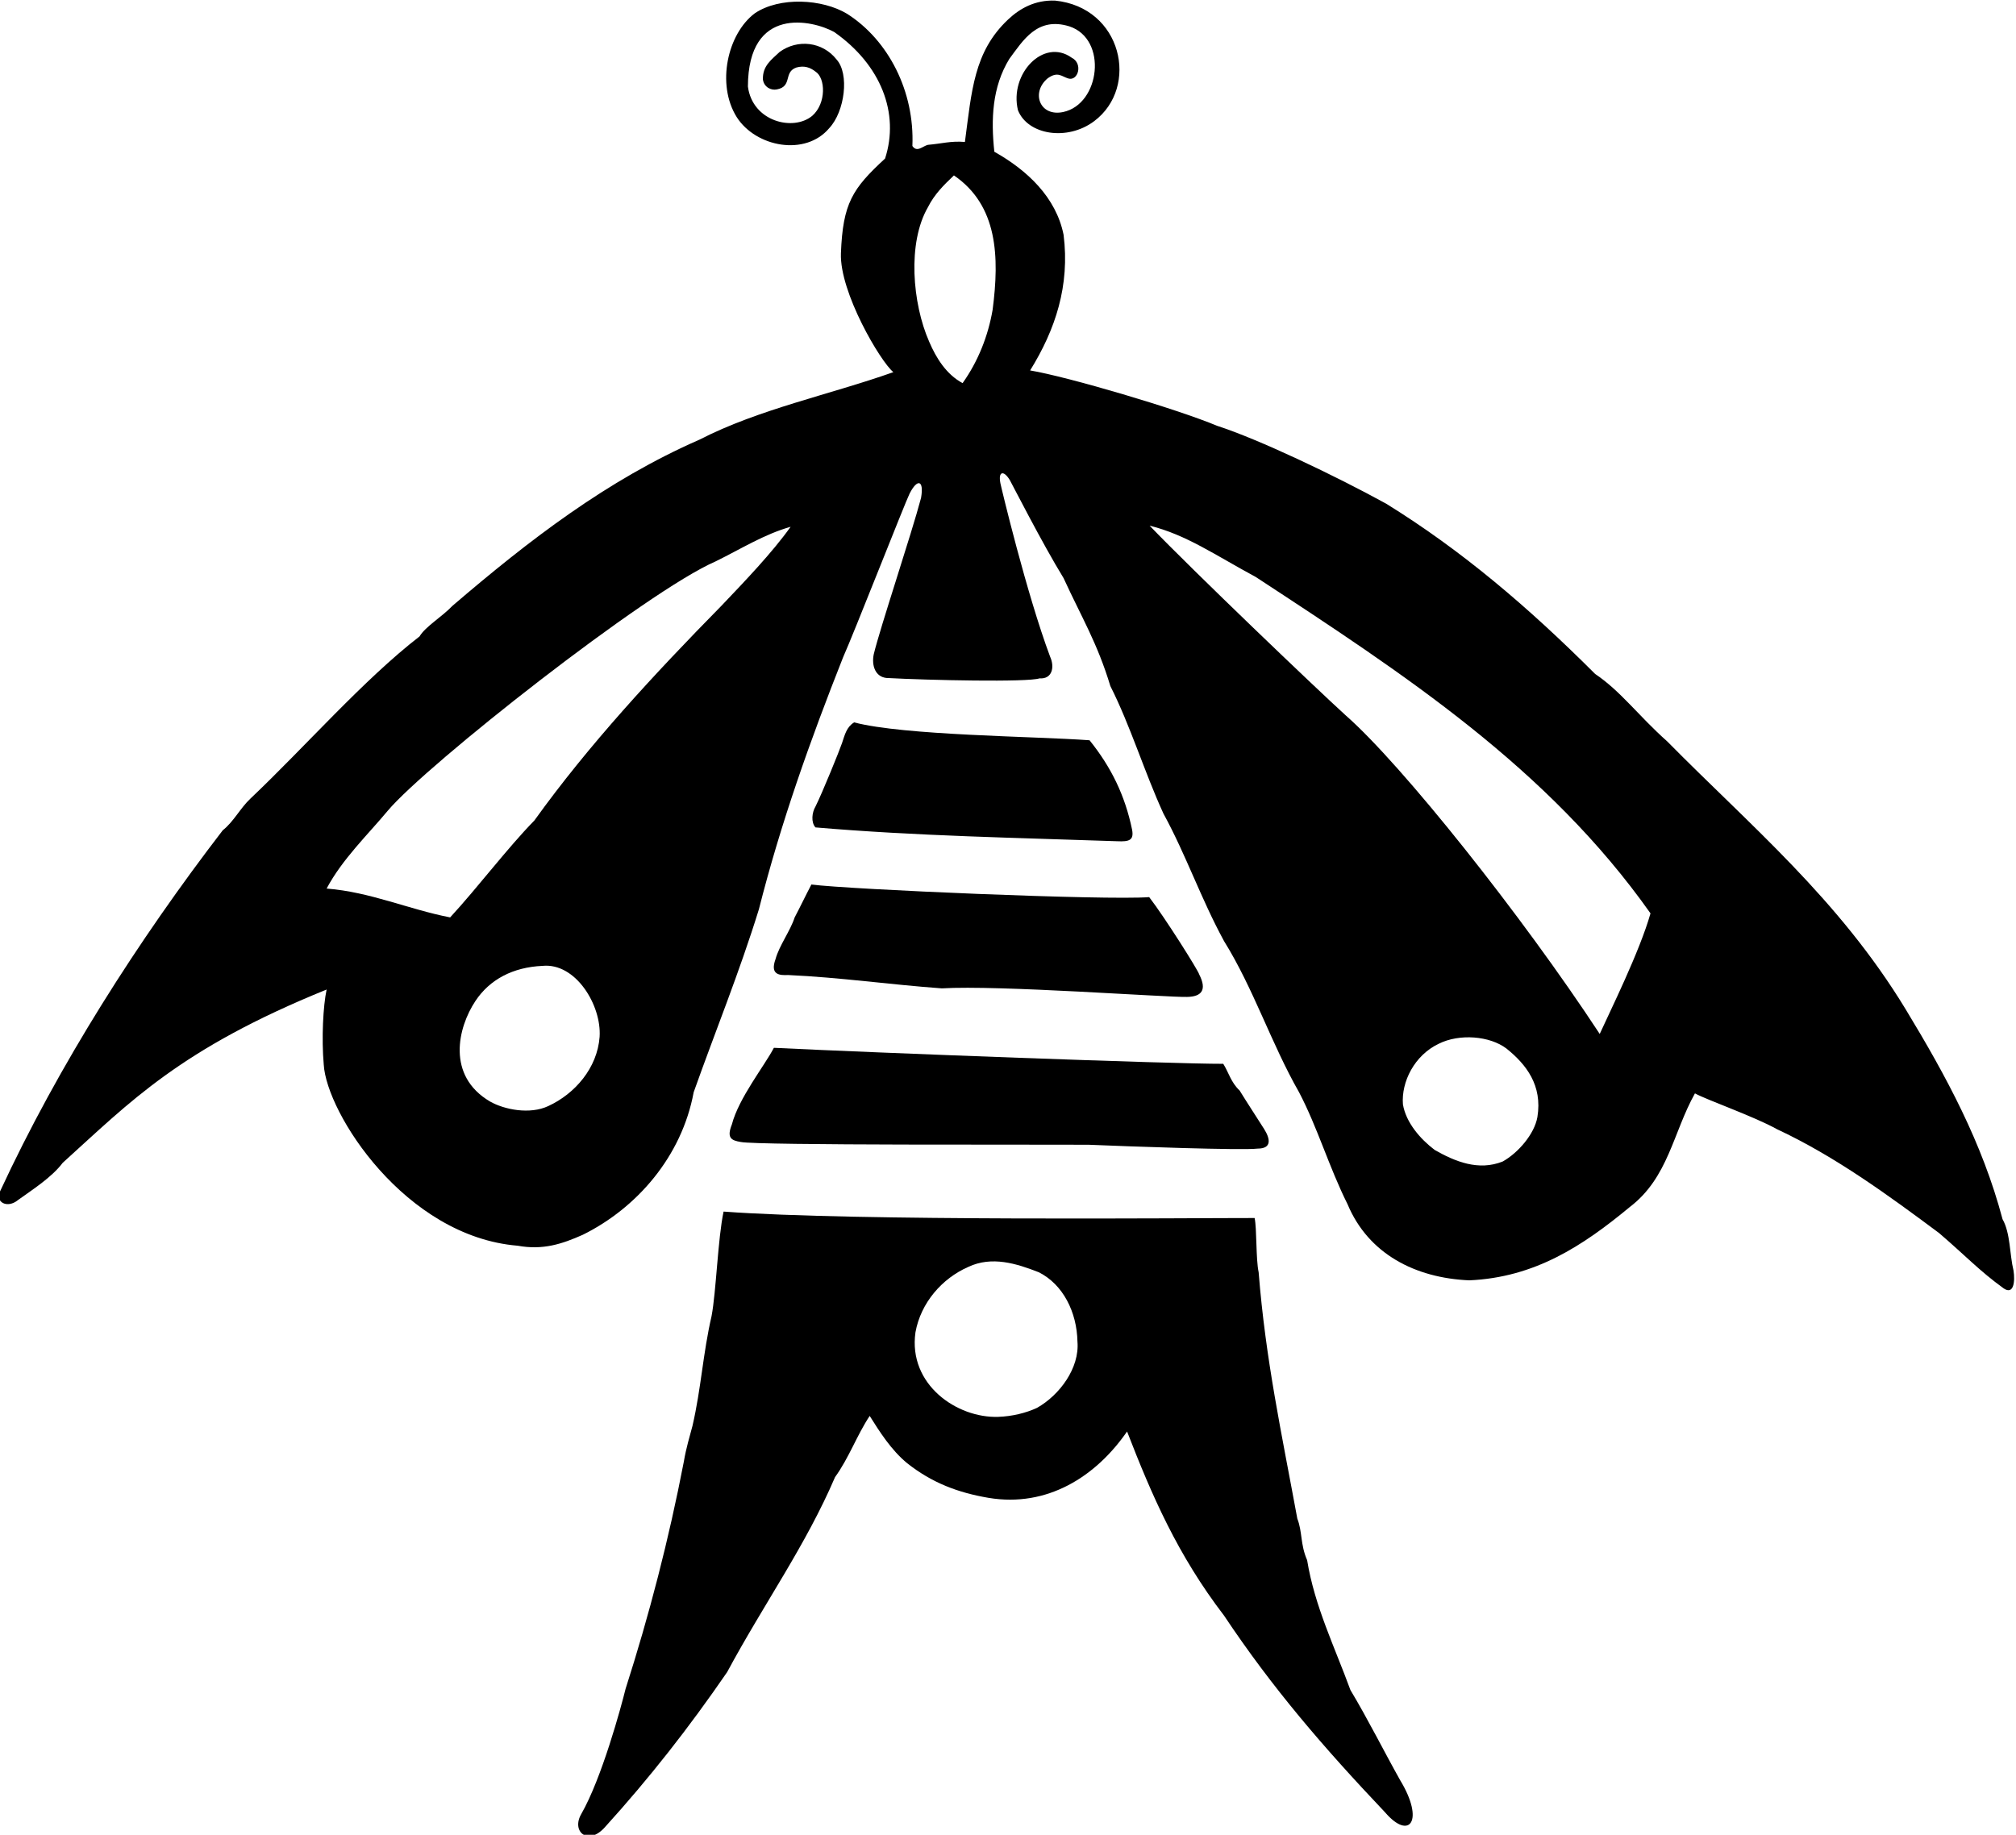 <?xml version="1.0" encoding="UTF-8"?>
<svg xmlns="http://www.w3.org/2000/svg" xmlns:xlink="http://www.w3.org/1999/xlink" width="524pt" height="477pt" viewBox="0 0 524 477" version="1.1">
<g id="surface1">
<path style=" stroke:none;fill-rule:nonzero;fill:rgb(0%,0%,0%);fill-opacity:1;" d="M 523.352 330.301 C 522.324 326.102 522.574 320.602 520.5 316.949 C 515.25 297.152 505.949 279.902 495.301 262.352 C 477.898 233.699 454.949 214.652 433.352 192.75 C 425.816 186.047 421.324 179.727 414.602 175.199 C 397.199 157.801 379.949 143.102 360.301 130.949 C 346.949 123.602 327.062 114.152 316.352 110.699 C 306 106.352 277.699 97.977 267.75 96.301 C 274.352 85.652 278.102 74.25 276.449 61.051 C 274.5 51.301 267 44.25 258.449 39.449 C 257.551 31.051 257.852 22.652 262.352 15.301 C 265.949 10.477 269.602 4.277 277.949 6.852 C 287.977 10.152 285.977 27.09 276.328 29.125 C 270.234 30.41 267.898 24.039 272.324 20.352 C 274.949 18.477 275.945 19.895 277.684 20.406 C 280.215 21.156 281.582 16.516 278.551 15 C 271.297 9.785 262.297 19.156 264.586 28.652 C 267.152 35.109 277.449 36.727 284.398 31.5 C 296.219 22.637 291.664 1.898 274.199 0.152 C 269.102 -0.016 265.16 2.098 261.969 5.121 C 253.105 13.512 252.57 23.652 250.801 36.902 C 247.051 36.602 244.801 37.352 241.199 37.652 C 239.852 37.949 238.352 39.75 237.148 37.949 C 237.75 23.852 231 10.5 220.199 3.602 C 213.75 -0.301 202.648 -0.898 196.199 3.449 C 189.105 8.766 186.133 21.898 191.492 30.449 C 196.449 38.227 209.324 40.727 215.551 33.301 C 219.602 28.949 220.801 19.199 217.449 15.477 C 213.801 10.824 207.324 10.102 202.648 13.5 C 200.574 15.477 198.148 17.102 198.301 20.699 C 198.602 22.652 200.398 23.551 201.898 23.25 C 206.074 22.477 203.551 18.75 207 17.551 C 209.074 16.977 210.602 17.551 211.949 18.602 C 214.574 20.227 214.824 26.852 211.125 30.105 C 206.199 34.227 195.574 31.602 194.398 22.5 C 194.449 1.352 211.199 5.227 216.82 8.316 C 229.02 16.867 233.855 29.488 230.047 41.219 C 221.547 49.051 219.074 52.852 218.574 65.852 C 218.199 75.977 228.824 93.977 232.199 96.75 C 215.699 102.602 197.25 106.352 181.801 114.301 C 157.801 124.801 137.551 140.402 117.602 157.5 C 114.898 160.352 110.551 162.902 109.051 165.449 C 94.5 176.699 79.199 194.25 65.102 207.602 C 62.398 210.152 60.75 213.602 57.898 215.852 C 36 244.352 15.301 276.75 0 309.75 C -1.301 312.602 1.949 314.227 4.648 312 C 8.324 309.352 13.449 306.102 16.301 302.297 C 33.844 286.449 46.711 272.742 84.898 257.25 C 83.98 261.508 83.551 270 84.148 276.75 C 84.855 289.352 105.293 321.449 134.551 323.852 C 141.148 325.051 146.102 323.402 151.5 321 C 165.449 314.102 177.199 300.727 180.301 283.949 C 186 267.902 192.148 252.902 197.25 236.402 C 202.949 213.902 210.602 192.449 219.148 170.852 C 221.852 164.852 235.324 130.477 236.43 128.305 C 238.449 124.352 240.215 124.766 239.398 129.449 C 236.852 139.051 228.824 162.977 227.102 170.102 C 226.5 173.102 227.551 175.949 230.398 176.25 C 241.352 176.852 267.199 177.402 270.199 176.352 C 273.449 176.602 274.199 173.477 272.949 170.727 C 266.824 154.352 260.23 126.684 260.02 125.609 C 259.406 122.461 260.914 122.215 262.484 124.828 C 262.84 125.418 270.852 141.18 276.449 150.301 C 281.172 160.598 285.199 167.102 288.602 178.352 C 293.82 188.672 297.449 200.699 302.398 211.5 C 308.324 222.352 312.074 233.477 318.148 244.652 C 325.801 256.949 330.449 271.352 337.648 283.949 C 342.449 293.102 345.449 303.449 350.25 313.051 C 355.648 325.949 367.801 332.25 381.898 332.852 C 398.852 332.102 411.301 324 423.602 313.801 C 433.648 306.152 434.852 294.449 440.551 284.25 C 443.699 285.977 455.922 290.242 461.852 293.551 C 477 300.602 491.102 310.949 504 320.551 C 510.863 326.438 514.449 330.352 520.801 334.949 C 523.406 336.715 523.801 333.152 523.352 330.301 Z M 155.852 269.551 C 155.25 277.652 149.449 284.352 142.5 287.551 C 137.699 289.801 131.074 288.477 127.352 286.352 C 116.02 279.664 118.973 267.156 123.574 260.227 C 127.301 254.613 133.352 251.438 141 251.102 C 149.637 250.234 156.383 261.348 155.852 269.551 Z M 187.5 157.5 C 170.102 175.199 153 193.652 138.898 213.301 C 131.852 220.5 124.199 230.699 117 238.5 C 106.199 236.402 96.301 231.902 84.898 231 C 88.949 223.352 95.699 216.902 100.801 210.75 C 110.824 198.852 168.074 153.727 186 145.949 C 192.574 142.723 198.602 138.902 205.5 136.949 C 200.699 143.699 193.5 151.199 187.5 157.5 Z M 258 80.551 C 256.824 87.352 254.25 93.902 250.199 99.602 C 246 97.352 243.324 93.102 241.5 88.801 C 237.148 78.902 235.801 63.152 241.199 53.852 C 242.852 50.551 245.25 48.152 247.949 45.602 C 259.352 53.402 259.801 66.75 258 80.551 Z M 399.602 290.402 C 398.824 294.852 394.574 299.727 390.602 301.949 C 384.301 304.5 378.148 301.949 372.898 298.949 C 369.148 296.102 365.449 291.852 364.648 287.102 C 364.199 281.227 367.648 274.352 373.949 271.352 C 379.352 268.652 387.227 269.301 391.574 272.602 C 396.699 276.727 400.949 282.152 399.602 290.402 Z M 415.801 268.801 C 395.574 237.977 364.324 198.727 349.801 186 C 342.074 178.977 310.199 148.5 298.801 136.652 C 308.398 139.051 315.699 144.227 326.398 150 C 365.102 175.352 402.301 199.652 429 237.449 C 426.148 247.5 418.41 263.023 415.801 268.801 "/>
<path style=" stroke:none;fill-rule:nonzero;fill:rgb(0%,0%,0%);fill-opacity:1;" d="M 351 439.352 C 346.949 428.25 341.699 417.602 339.75 405.602 C 337.949 401.477 338.551 398.25 337.199 394.801 C 333.148 372.75 328.949 353.551 327.148 330.75 C 326.398 327.301 326.699 319.375 326.102 316.652 C 310.574 316.625 222.125 317.527 188.074 314.977 C 186.586 321.953 186.148 335.852 184.949 342.152 C 182.699 351.902 182.25 360.902 180 370.652 C 179.324 373.227 178.324 376.477 177.75 379.949 C 173.852 400.199 168.75 419.852 162.602 439.051 C 161.453 443.719 156.414 462.305 151.078 471.602 C 148.441 476.191 152.859 479.898 157.199 475.051 C 168.898 462.152 179.102 449.102 189 434.699 C 198.602 416.852 209.398 401.852 217.051 384 C 220.648 379.051 222.75 373.051 226.051 368.102 C 228.602 372.152 231.602 376.949 235.801 380.402 C 242.25 385.5 249 388.051 256.949 389.402 C 272.25 391.949 284.852 383.852 292.949 372.152 C 299.398 388.801 306.074 404.227 318.148 420 C 330.75 438.902 343.949 454.199 360 471.152 C 366.383 478.594 370.352 473.348 363.898 462.75 C 359.699 455.25 355.5 446.852 351 439.352 Z M 269.551 366 C 266.633 367.363 263.039 368.219 259.453 368.344 C 248.777 368.703 236.004 359.98 237.949 346.352 C 239.324 338.727 244.824 332.352 251.699 329.352 C 257.824 326.477 264.199 328.477 270 330.75 C 276.301 333.902 279.898 341.102 280.051 348.75 C 280.648 355.652 275.398 362.699 269.551 366 "/>
<path style=" stroke:none;fill-rule:nonzero;fill:rgb(0%,0%,0%);fill-opacity:1;" d="M 192.539 296.883 C 196.793 297.809 271.668 297.508 282.898 297.602 C 293.551 298.051 322.949 299.102 326.887 298.605 C 330.574 298.602 330.227 296.129 328.555 293.488 C 326.465 290.188 324.137 286.648 322.199 283.5 C 319.949 281.402 319.324 278.727 317.949 276.562 C 304.824 276.602 228.074 273.727 201.148 272.402 C 198.699 277.102 192.016 285.449 190.23 292.324 C 188.824 295.852 190.074 296.477 192.539 296.883 "/>
<path style=" stroke:none;fill-rule:nonzero;fill:rgb(0%,0%,0%);fill-opacity:1;" d="M 206.551 238.5 C 205.406 242.039 202.531 245.832 201.574 249.352 C 200.074 253.477 202.672 253.582 204.828 253.48 C 218.449 254.102 231.324 255.977 244.801 256.949 C 259.352 256.051 303.785 259.336 308.578 259.172 C 312.199 259.102 313.824 257.477 311.699 253.324 C 311.492 252.363 302.75 238.477 298.699 233.227 C 287.574 234.102 220.574 231.227 210.898 229.949 C 209.398 232.801 208.051 235.652 206.551 238.5 "/>
<path style=" stroke:none;fill-rule:nonzero;fill:rgb(0%,0%,0%);fill-opacity:1;" d="M 294.258 215.715 C 292.41 206.758 288.801 199.418 283.199 192.449 C 268.801 191.402 235.074 191.227 222 187.801 C 220.051 189 219.602 190.949 218.852 193.199 C 218.25 195 213.75 206.102 211.949 209.699 C 211.051 211.199 210.75 213.75 211.949 215.102 C 238.199 217.352 264.602 217.801 290.398 218.699 C 293.574 218.852 294.75 218.402 294.258 215.715 "/>
</g>
</svg>
